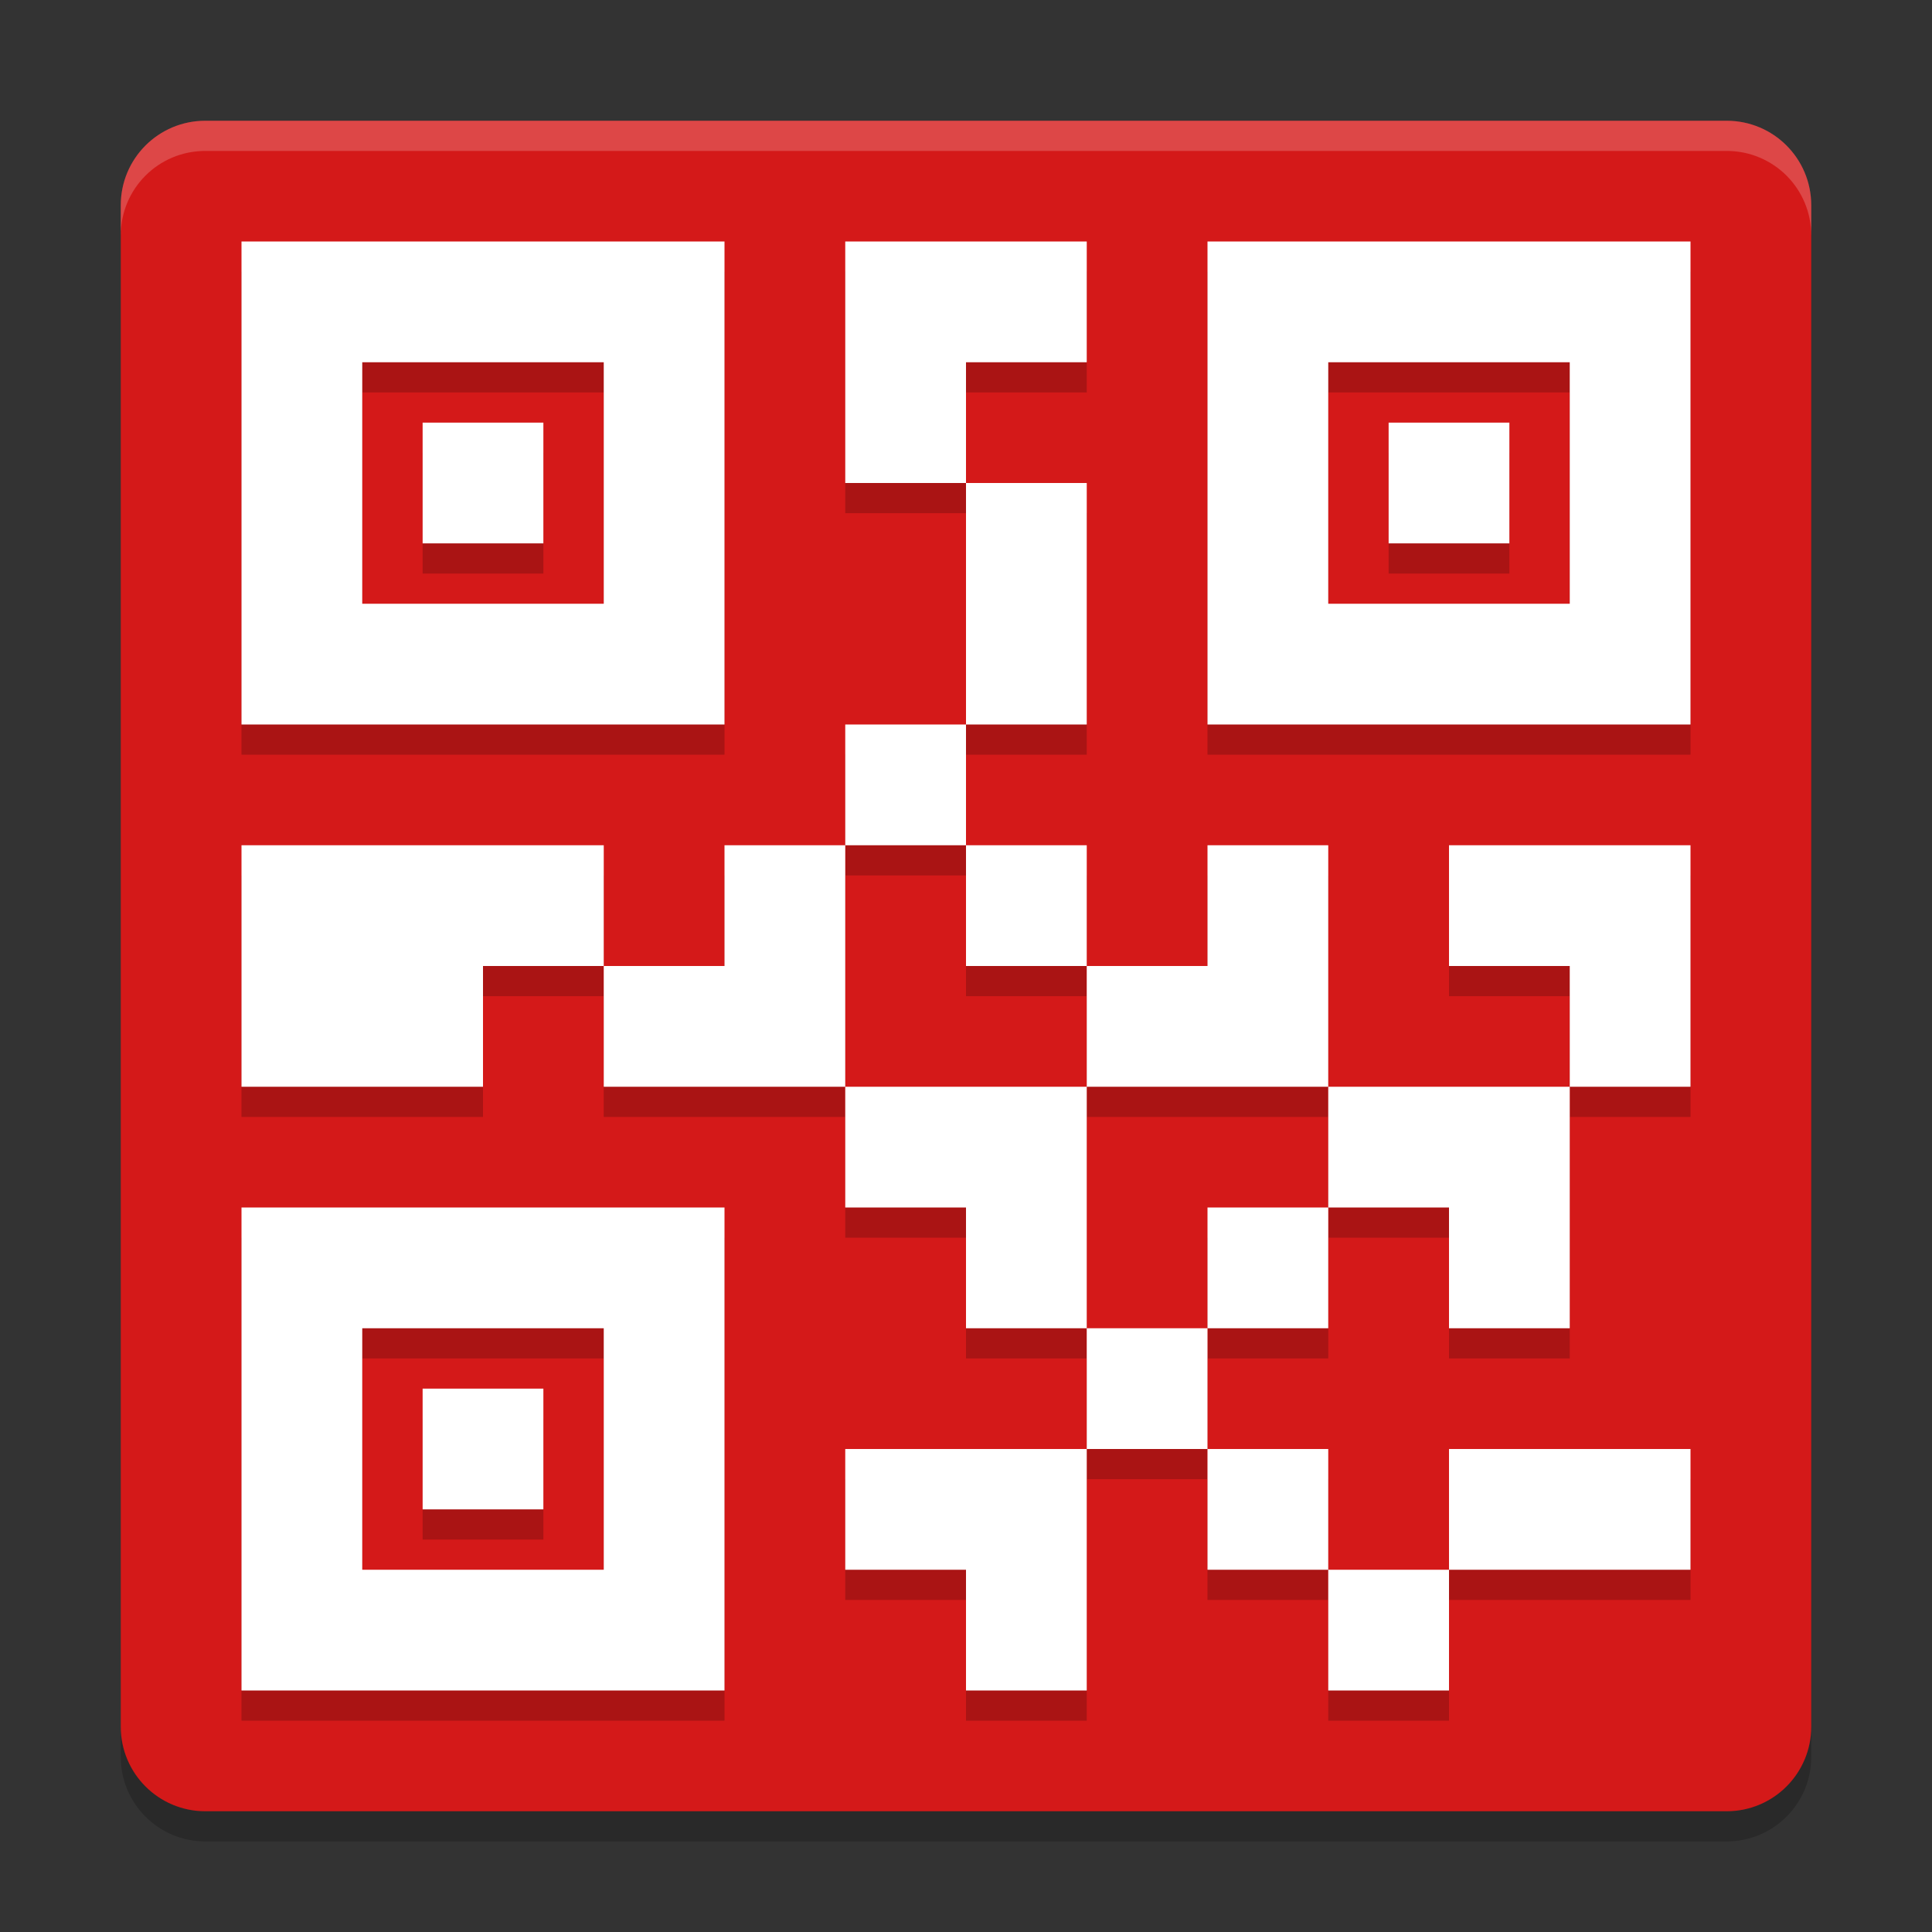 <svg xmlns="http://www.w3.org/2000/svg" xmlns:xlink="http://www.w3.org/1999/xlink" width="384pt" height="384pt" version="1.1" viewBox="0 0 384 384">
 <rect x="0" y="0" width="384" height="384" fill="#333333" stroke="none"/>
 <defs>
  <filter id="alpha" width="100%" height="100%" x="0%" y="0%" filterUnits="objectBoundingBox">
   <feColorMatrix in="SourceGraphic" type="matrix" values="0 0 0 0 1 0 0 0 0 1 0 0 0 0 1 0 0 0 1 0"/>
  </filter>
  <mask id="mask0">
   <g filter="url(#alpha)">
    <rect width="384" height="384" x="0" y="0" style="fill:rgb(0%,0%,0%);fill-opacity:0.2"/>
   </g>
  </mask>
  <clipPath id="clip1">
   <rect width="384" height="384" x="0" y="0"/>
  </clipPath>
  <g id="surface5" clip-path="url(#clip1)">
   <path style="fill:rgb(0%,0%,0%)" d="M 360 349.199 L 360 46.801 C 360 37.523 352.477 30 343.199 30 L 40.801 30 C 31.523 30 24 37.523 24 46.801 L 24 349.199 C 24 358.477 31.523 366 40.801 366 L 343.199 366 C 352.477 366 360 358.477 360 349.199 Z M 360 349.199"/>
  </g>
  <mask id="mask1">
   <g filter="url(#alpha)">
    <rect width="384" height="384" x="0" y="0" style="fill:rgb(0%,0%,0%);fill-opacity:0.2"/>
   </g>
  </mask>
  <clipPath id="clip2">
   <rect width="384" height="384" x="0" y="0"/>
  </clipPath>
  <g id="surface8" clip-path="url(#clip2)">
   <path style="fill:rgb(100.000%,100.000%,100.000%)" d="M 40.805 24 C 31.496 24 24 31.496 24 40.805 L 24 46.805 C 24 37.496 31.496 30 40.805 30 L 343.195 30 C 352.504 30 360 37.496 360 46.805 L 360 40.805 C 360 31.496 352.504 24 343.195 24 Z M 40.805 24"/>
  </g>
  <mask id="mask2">
   <g filter="url(#alpha)">
    <rect width="384" height="384" x="0" y="0" style="fill:rgb(0%,0%,0%);fill-opacity:0.2"/>
   </g>
  </mask>
  <clipPath id="clip3">
   <rect width="384" height="384" x="0" y="0"/>
  </clipPath>
  <g id="surface11" clip-path="url(#clip3)">
   <path style="fill:rgb(0%,0%,0%)" d="M 48 54 L 48 150 L 144 150 L 144 54 Z M 168 54 L 168 102 L 192 102 L 192 78 L 216 78 L 216 54 Z M 192 102 L 192 150 L 216 150 L 216 102 Z M 192 150 L 168 150 L 168 174 L 192 174 Z M 192 174 L 192 198 L 216 198 L 216 174 Z M 216 198 L 216 222 L 264 222 L 264 174 L 240 174 L 240 198 Z M 264 222 L 264 246 L 288 246 L 288 270 L 312 270 L 312 222 Z M 312 222 L 336 222 L 336 174 L 288 174 L 288 198 L 312 198 Z M 264 246 L 240 246 L 240 270 L 264 270 Z M 240 270 L 216 270 L 216 294 L 240 294 Z M 240 294 L 240 318 L 264 318 L 264 294 Z M 264 318 L 264 342 L 288 342 L 288 318 Z M 288 318 L 336 318 L 336 294 L 288 294 Z M 216 294 L 168 294 L 168 318 L 192 318 L 192 342 L 216 342 Z M 216 270 L 216 222 L 168 222 L 168 246 L 192 246 L 192 270 Z M 168 222 L 168 174 L 144 174 L 144 198 L 120 198 L 120 222 Z M 120 198 L 120 174 L 48 174 L 48 222 L 96 222 L 96 198 Z M 240 54 L 240 150 L 336 150 L 336 54 Z M 72 78 L 120 78 L 120 126 L 72 126 Z M 264 78 L 312 78 L 312 126 L 264 126 Z M 84 90 L 84 114 L 108 114 L 108 90 Z M 276 90 L 276 114 L 300 114 L 300 90 Z M 48 246 L 48 342 L 144 342 L 144 246 Z M 72 270 L 120 270 L 120 318 L 72 318 Z M 84 282 L 84 306 L 108 306 L 108 282 Z M 84 282"/>
  </g>
 </defs>
 <g>
  <use mask="url(#mask0)" xlink:href="#surface5"/>
  <path style="fill:rgb(83.137%,9.803%,9.803%)" d="M 360 343.199 L 360 40.801 C 360 31.523 352.477 24 343.199 24 L 40.801 24 C 31.523 24 24 31.523 24 40.801 L 24 343.199 C 24 352.477 31.523 360 40.801 360 L 343.199 360 C 352.477 360 360 352.477 360 343.199 Z M 360 343.199"/>
  <use mask="url(#mask1)" xlink:href="#surface8"/>
  <use mask="url(#mask2)" xlink:href="#surface11"/>
  <path style="fill:#ffffff" d="M 48 48 L 48 144 L 144 144 L 144 48 Z M 168 48 L 168 96 L 192 96 L 192 72 L 216 72 L 216 48 Z M 192 96 L 192 144 L 216 144 L 216 96 Z M 192 144 L 168 144 L 168 168 L 192 168 Z M 192 168 L 192 192 L 216 192 L 216 168 Z M 216 192 L 216 216 L 264 216 L 264 168 L 240 168 L 240 192 Z M 264 216 L 264 240 L 288 240 L 288 264 L 312 264 L 312 216 Z M 312 216 L 336 216 L 336 168 L 288 168 L 288 192 L 312 192 Z M 264 240 L 240 240 L 240 264 L 264 264 Z M 240 264 L 216 264 L 216 288 L 240 288 Z M 240 288 L 240 312 L 264 312 L 264 288 Z M 264 312 L 264 336 L 288 336 L 288 312 Z M 288 312 L 336 312 L 336 288 L 288 288 Z M 216 288 L 168 288 L 168 312 L 192 312 L 192 336 L 216 336 Z M 216 264 L 216 216 L 168 216 L 168 240 L 192 240 L 192 264 Z M 168 216 L 168 168 L 144 168 L 144 192 L 120 192 L 120 216 Z M 120 192 L 120 168 L 48 168 L 48 216 L 96 216 L 96 192 Z M 240 48 L 240 144 L 336 144 L 336 48 Z M 72 72 L 120 72 L 120 120 L 72 120 Z M 264 72 L 312 72 L 312 120 L 264 120 Z M 84 84 L 84 108 L 108 108 L 108 84 Z M 276 84 L 276 108 L 300 108 L 300 84 Z M 48 240 L 48 336 L 144 336 L 144 240 Z M 72 264 L 120 264 L 120 312 L 72 312 Z M 84 276 L 84 300 L 108 300 L 108 276 Z M 84 276"/>
 </g>
</svg>

